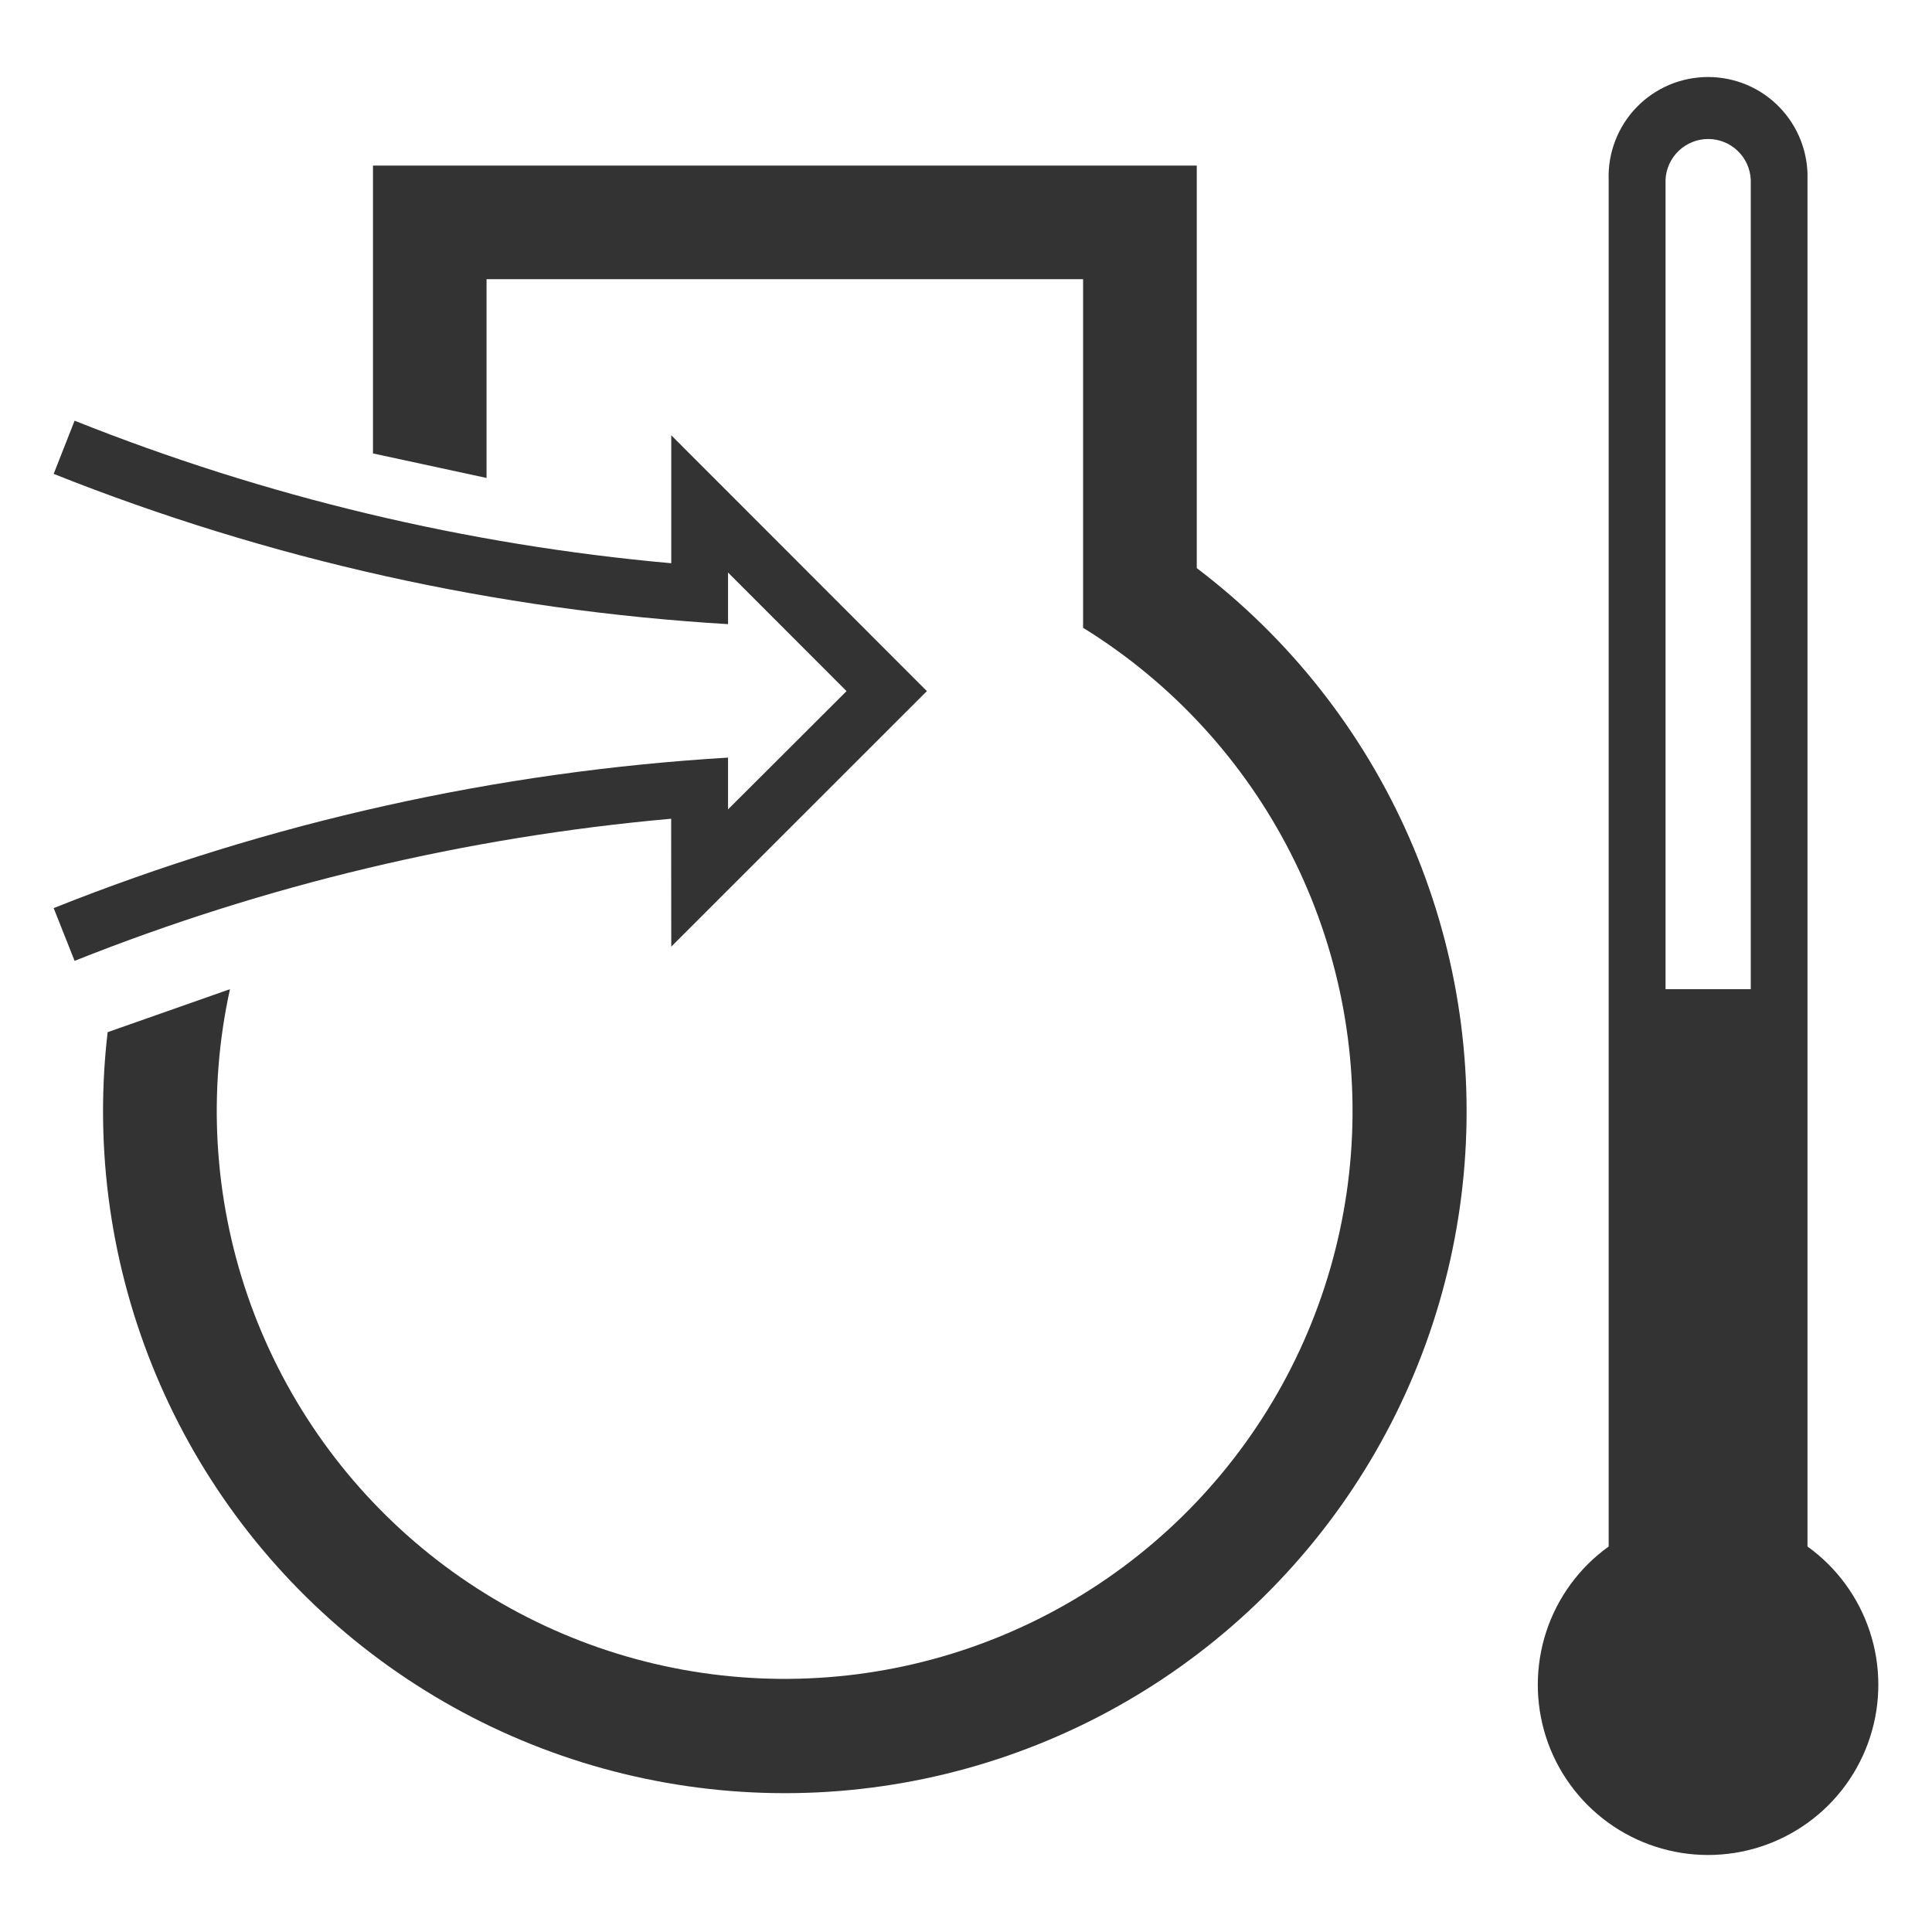 <svg width="36" height="36" viewBox="0 0 36 36" fill="none" xmlns="http://www.w3.org/2000/svg">
<path d="M33.68 28.817V3.347C33.688 3.099 33.645 2.851 33.556 2.62C33.466 2.388 33.331 2.177 33.158 1.998C32.986 1.82 32.779 1.678 32.55 1.581C32.321 1.485 32.076 1.435 31.827 1.435C31.579 1.435 31.333 1.485 31.105 1.581C30.876 1.678 30.669 1.82 30.496 1.998C30.323 2.177 30.188 2.388 30.099 2.62C30.009 2.851 29.967 3.099 29.975 3.347V28.817C29.43 29.209 29.023 29.763 28.813 30.401C28.604 31.039 28.602 31.727 28.807 32.366C29.013 33.005 29.417 33.562 29.959 33.957C30.502 34.352 31.156 34.565 31.827 34.565C32.499 34.565 33.153 34.352 33.695 33.957C34.238 33.562 34.641 33.005 34.847 32.366C35.053 31.727 35.051 31.039 34.841 30.401C34.631 29.763 34.225 29.209 33.68 28.817ZM32.623 18.432H31.035V3.347C31.045 3.143 31.133 2.95 31.281 2.81C31.429 2.669 31.625 2.59 31.829 2.59C32.033 2.59 32.23 2.669 32.378 2.81C32.525 2.95 32.613 3.143 32.623 3.347V18.432Z" fill="#333333"/>
<path d="M12.508 17.639L17.271 12.878L12.508 8.111V10.495C8.693 10.154 4.947 9.259 1.39 7.839L1 8.83C5.012 10.428 9.255 11.373 13.566 11.63V10.668L15.774 12.878L13.566 15.082V14.117C9.255 14.375 5.012 15.321 1 16.921L1.39 17.904C4.947 16.487 8.692 15.595 12.506 15.256L12.508 17.639Z" fill="#333333"/>
<path d="M22.3 10.586V3.085H6.95V8.449L9.066 8.906V5.202H20.182V11.698C21.834 12.719 23.173 14.174 24.053 15.904C24.933 17.634 25.32 19.573 25.172 21.509C25.024 23.444 24.346 25.302 23.213 26.878C22.08 28.454 20.536 29.688 18.748 30.445C16.961 31.203 14.999 31.453 13.079 31.171C11.158 30.888 9.353 30.082 7.859 28.842C6.366 27.602 5.243 25.974 4.612 24.138C3.982 22.302 3.869 20.328 4.285 18.432L2.006 19.233C1.948 19.722 1.92 20.215 1.92 20.707C1.92 22.87 2.472 24.997 3.523 26.887C4.575 28.777 6.092 30.367 7.93 31.506C9.768 32.646 11.867 33.297 14.027 33.399C16.187 33.501 18.338 33.049 20.275 32.087C22.212 31.125 23.871 29.685 25.096 27.902C26.32 26.119 27.07 24.054 27.272 21.901C27.475 19.747 27.125 17.578 26.255 15.598C25.385 13.618 24.024 11.893 22.3 10.586Z" fill="#333333"/>
</svg>
